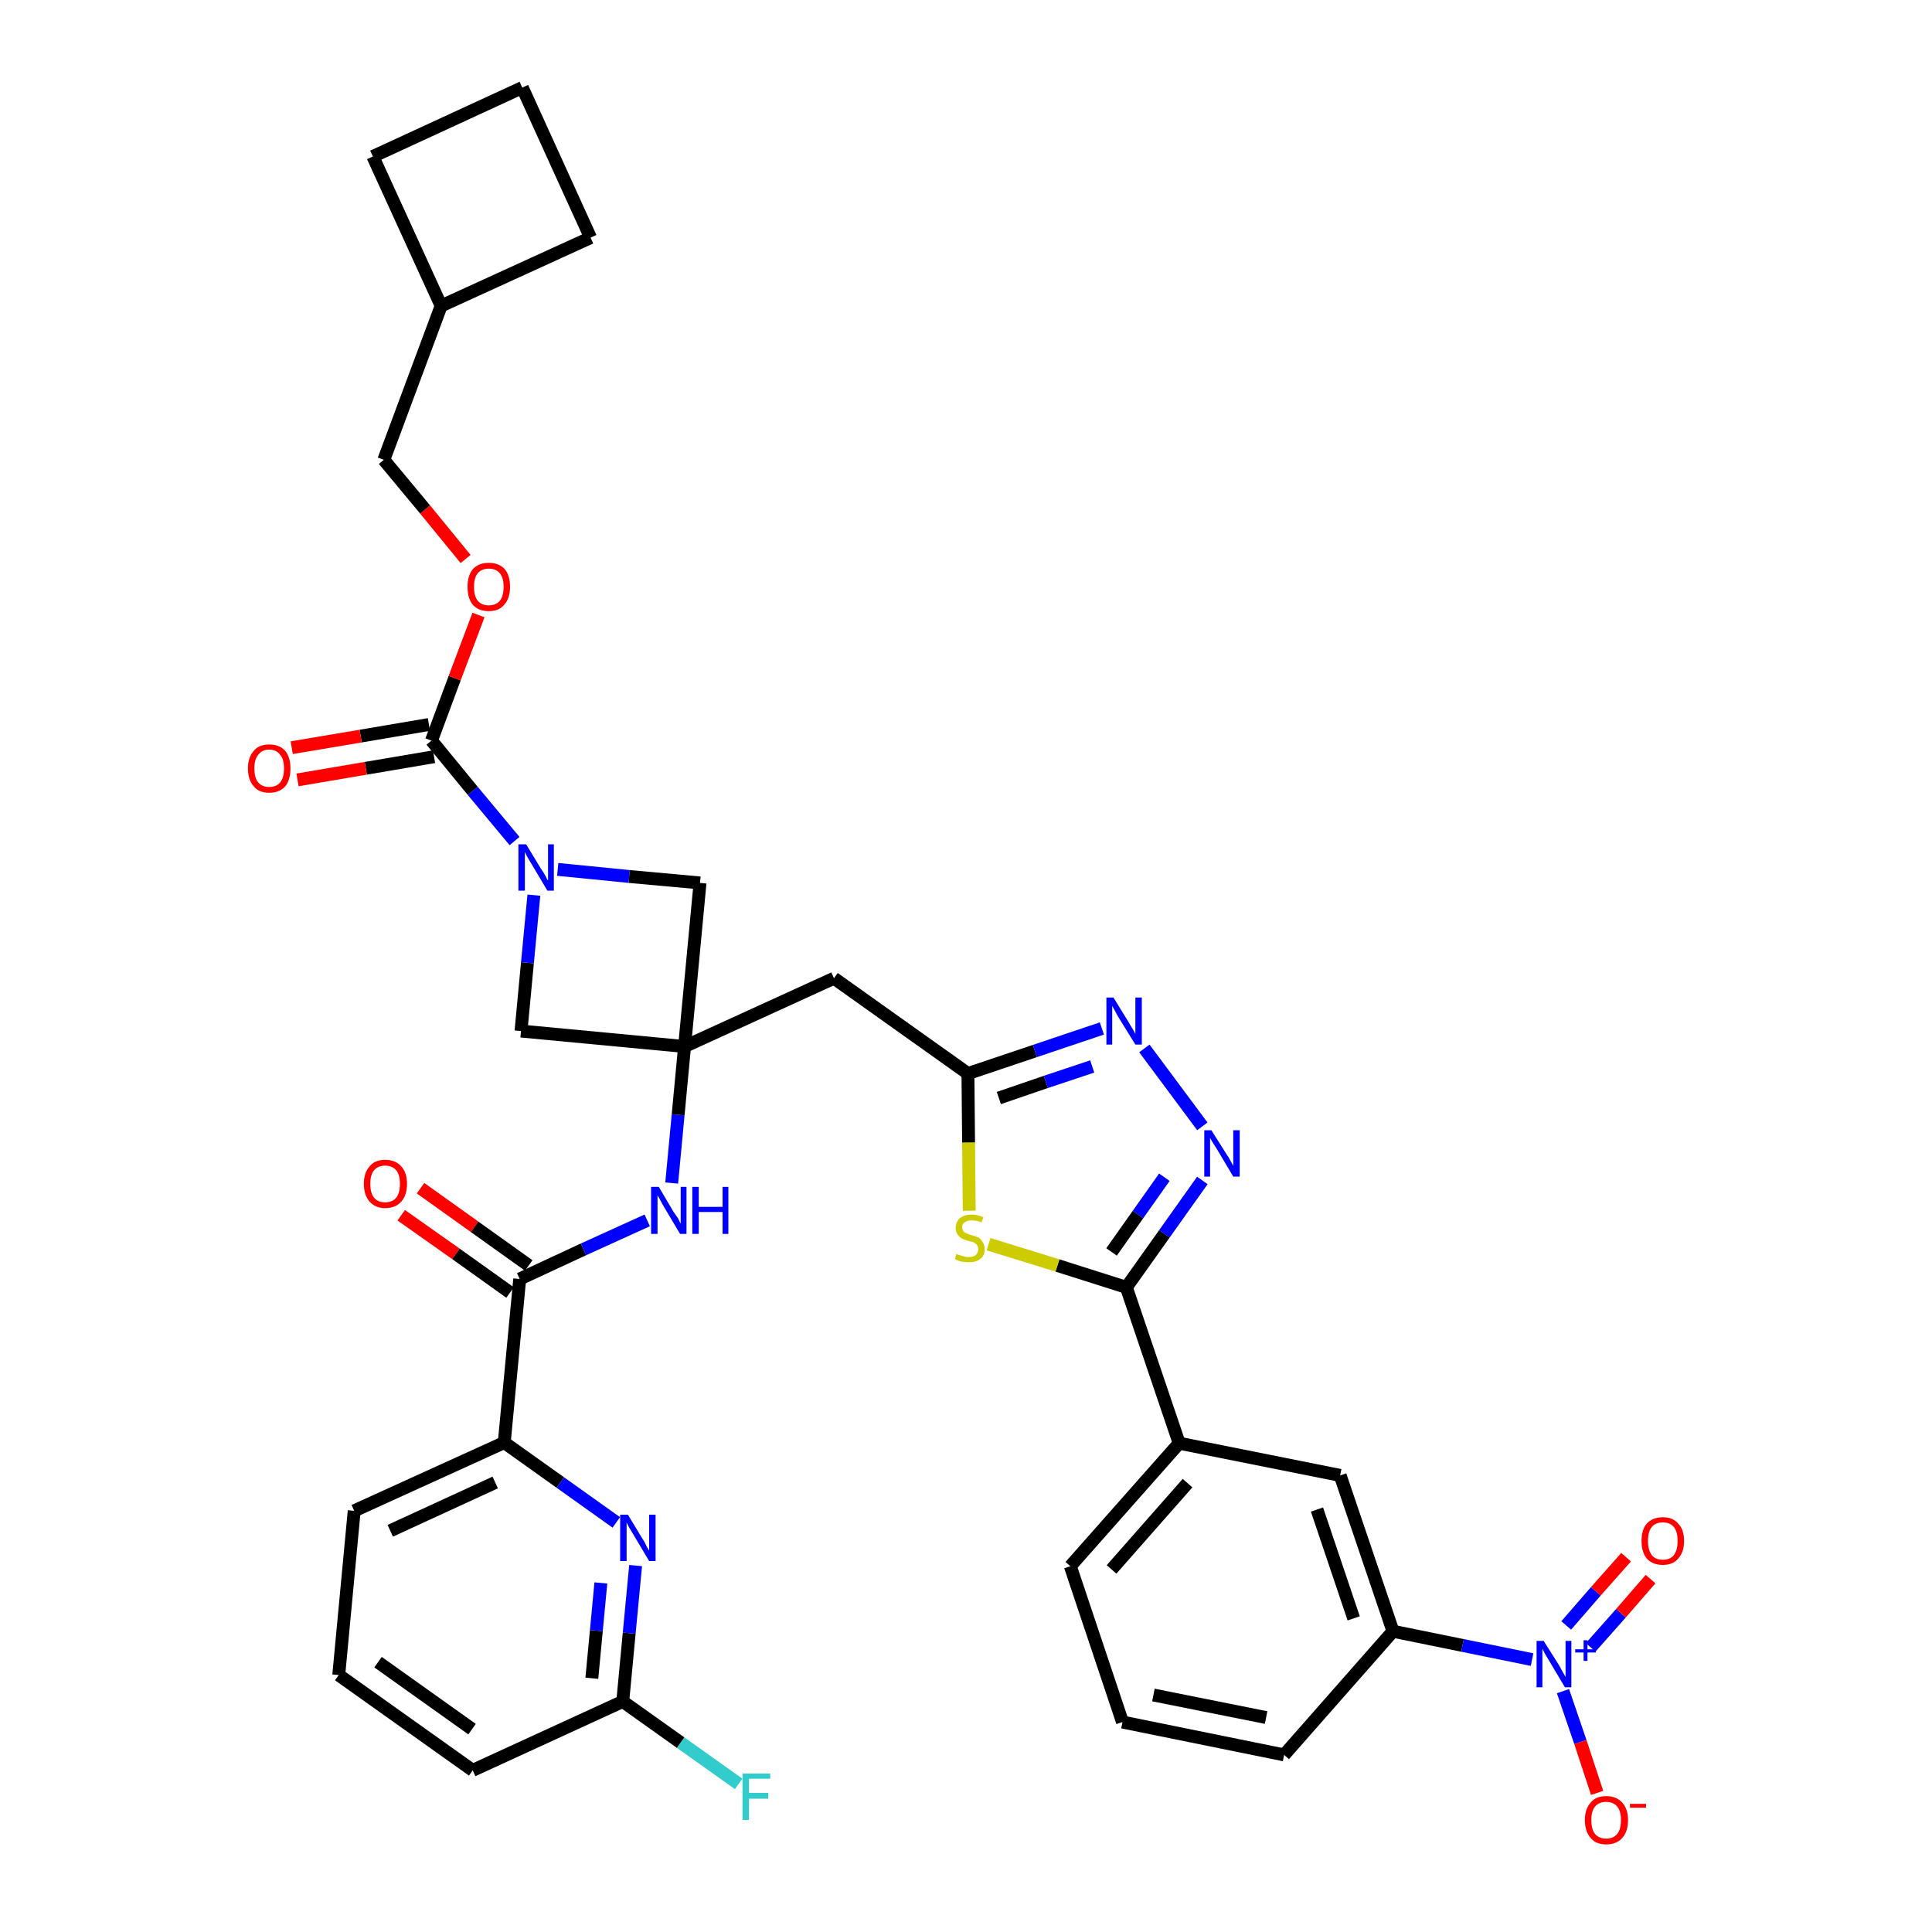 <?xml version='1.0' encoding='iso-8859-1'?>
<svg version='1.1' baseProfile='full'
              xmlns='http://www.w3.org/2000/svg'
                      xmlns:rdkit='http://www.rdkit.org/xml'
                      xmlns:xlink='http://www.w3.org/1999/xlink'
                  xml:space='preserve'
width='300px' height='300px' viewBox='0 0 300 300'>
<!-- END OF HEADER -->
<path class='bond-0 atom-0 atom-1' d='M 62.3,188.7 L 70.8,194.7' style='fill:none;fill-rule:evenodd;stroke:#FF0000;stroke-width:2.0px;stroke-linecap:butt;stroke-linejoin:miter;stroke-opacity:1' />
<path class='bond-0 atom-0 atom-1' d='M 70.8,194.7 L 79.2,200.7' style='fill:none;fill-rule:evenodd;stroke:#000000;stroke-width:2.0px;stroke-linecap:butt;stroke-linejoin:miter;stroke-opacity:1' />
<path class='bond-0 atom-0 atom-1' d='M 65.3,184.5 L 73.7,190.5' style='fill:none;fill-rule:evenodd;stroke:#FF0000;stroke-width:2.0px;stroke-linecap:butt;stroke-linejoin:miter;stroke-opacity:1' />
<path class='bond-0 atom-0 atom-1' d='M 73.7,190.5 L 82.1,196.5' style='fill:none;fill-rule:evenodd;stroke:#000000;stroke-width:2.0px;stroke-linecap:butt;stroke-linejoin:miter;stroke-opacity:1' />
<path class='bond-1 atom-1 atom-2' d='M 80.7,198.6 L 90.6,194.0' style='fill:none;fill-rule:evenodd;stroke:#000000;stroke-width:2.0px;stroke-linecap:butt;stroke-linejoin:miter;stroke-opacity:1' />
<path class='bond-1 atom-1 atom-2' d='M 90.6,194.0 L 100.5,189.5' style='fill:none;fill-rule:evenodd;stroke:#0000FF;stroke-width:2.0px;stroke-linecap:butt;stroke-linejoin:miter;stroke-opacity:1' />
<path class='bond-29 atom-1 atom-30' d='M 80.7,198.6 L 78.3,224.0' style='fill:none;fill-rule:evenodd;stroke:#000000;stroke-width:2.0px;stroke-linecap:butt;stroke-linejoin:miter;stroke-opacity:1' />
<path class='bond-2 atom-2 atom-3' d='M 104.3,183.7 L 105.3,173.1' style='fill:none;fill-rule:evenodd;stroke:#0000FF;stroke-width:2.0px;stroke-linecap:butt;stroke-linejoin:miter;stroke-opacity:1' />
<path class='bond-2 atom-2 atom-3' d='M 105.3,173.1 L 106.3,162.5' style='fill:none;fill-rule:evenodd;stroke:#000000;stroke-width:2.0px;stroke-linecap:butt;stroke-linejoin:miter;stroke-opacity:1' />
<path class='bond-3 atom-3 atom-4' d='M 106.3,162.5 L 129.5,151.9' style='fill:none;fill-rule:evenodd;stroke:#000000;stroke-width:2.0px;stroke-linecap:butt;stroke-linejoin:miter;stroke-opacity:1' />
<path class='bond-18 atom-3 atom-19' d='M 106.3,162.5 L 80.9,160.1' style='fill:none;fill-rule:evenodd;stroke:#000000;stroke-width:2.0px;stroke-linecap:butt;stroke-linejoin:miter;stroke-opacity:1' />
<path class='bond-36 atom-29 atom-3' d='M 108.7,137.1 L 106.3,162.5' style='fill:none;fill-rule:evenodd;stroke:#000000;stroke-width:2.0px;stroke-linecap:butt;stroke-linejoin:miter;stroke-opacity:1' />
<path class='bond-4 atom-4 atom-5' d='M 129.5,151.9 L 150.3,166.7' style='fill:none;fill-rule:evenodd;stroke:#000000;stroke-width:2.0px;stroke-linecap:butt;stroke-linejoin:miter;stroke-opacity:1' />
<path class='bond-5 atom-5 atom-6' d='M 150.3,166.7 L 160.7,163.2' style='fill:none;fill-rule:evenodd;stroke:#000000;stroke-width:2.0px;stroke-linecap:butt;stroke-linejoin:miter;stroke-opacity:1' />
<path class='bond-5 atom-5 atom-6' d='M 160.7,163.2 L 171.1,159.7' style='fill:none;fill-rule:evenodd;stroke:#0000FF;stroke-width:2.0px;stroke-linecap:butt;stroke-linejoin:miter;stroke-opacity:1' />
<path class='bond-5 atom-5 atom-6' d='M 155.1,170.5 L 162.4,168.0' style='fill:none;fill-rule:evenodd;stroke:#000000;stroke-width:2.0px;stroke-linecap:butt;stroke-linejoin:miter;stroke-opacity:1' />
<path class='bond-5 atom-5 atom-6' d='M 162.4,168.0 L 169.6,165.6' style='fill:none;fill-rule:evenodd;stroke:#0000FF;stroke-width:2.0px;stroke-linecap:butt;stroke-linejoin:miter;stroke-opacity:1' />
<path class='bond-38 atom-18 atom-5' d='M 150.5,188.0 L 150.4,177.4' style='fill:none;fill-rule:evenodd;stroke:#CCCC00;stroke-width:2.0px;stroke-linecap:butt;stroke-linejoin:miter;stroke-opacity:1' />
<path class='bond-38 atom-18 atom-5' d='M 150.4,177.4 L 150.3,166.7' style='fill:none;fill-rule:evenodd;stroke:#000000;stroke-width:2.0px;stroke-linecap:butt;stroke-linejoin:miter;stroke-opacity:1' />
<path class='bond-6 atom-6 atom-7' d='M 177.7,162.8 L 186.7,174.9' style='fill:none;fill-rule:evenodd;stroke:#0000FF;stroke-width:2.0px;stroke-linecap:butt;stroke-linejoin:miter;stroke-opacity:1' />
<path class='bond-7 atom-7 atom-8' d='M 186.7,183.3 L 180.8,191.6' style='fill:none;fill-rule:evenodd;stroke:#0000FF;stroke-width:2.0px;stroke-linecap:butt;stroke-linejoin:miter;stroke-opacity:1' />
<path class='bond-7 atom-7 atom-8' d='M 180.8,191.6 L 174.9,199.9' style='fill:none;fill-rule:evenodd;stroke:#000000;stroke-width:2.0px;stroke-linecap:butt;stroke-linejoin:miter;stroke-opacity:1' />
<path class='bond-7 atom-7 atom-8' d='M 180.8,182.8 L 176.7,188.6' style='fill:none;fill-rule:evenodd;stroke:#0000FF;stroke-width:2.0px;stroke-linecap:butt;stroke-linejoin:miter;stroke-opacity:1' />
<path class='bond-7 atom-7 atom-8' d='M 176.7,188.6 L 172.6,194.4' style='fill:none;fill-rule:evenodd;stroke:#000000;stroke-width:2.0px;stroke-linecap:butt;stroke-linejoin:miter;stroke-opacity:1' />
<path class='bond-8 atom-8 atom-9' d='M 174.9,199.9 L 183.1,224.1' style='fill:none;fill-rule:evenodd;stroke:#000000;stroke-width:2.0px;stroke-linecap:butt;stroke-linejoin:miter;stroke-opacity:1' />
<path class='bond-17 atom-8 atom-18' d='M 174.9,199.9 L 164.2,196.5' style='fill:none;fill-rule:evenodd;stroke:#000000;stroke-width:2.0px;stroke-linecap:butt;stroke-linejoin:miter;stroke-opacity:1' />
<path class='bond-17 atom-8 atom-18' d='M 164.2,196.5 L 153.5,193.2' style='fill:none;fill-rule:evenodd;stroke:#CCCC00;stroke-width:2.0px;stroke-linecap:butt;stroke-linejoin:miter;stroke-opacity:1' />
<path class='bond-9 atom-9 atom-10' d='M 183.1,224.1 L 166.2,243.2' style='fill:none;fill-rule:evenodd;stroke:#000000;stroke-width:2.0px;stroke-linecap:butt;stroke-linejoin:miter;stroke-opacity:1' />
<path class='bond-9 atom-9 atom-10' d='M 184.4,230.3 L 172.6,243.7' style='fill:none;fill-rule:evenodd;stroke:#000000;stroke-width:2.0px;stroke-linecap:butt;stroke-linejoin:miter;stroke-opacity:1' />
<path class='bond-40 atom-17 atom-9' d='M 208.1,229.1 L 183.1,224.1' style='fill:none;fill-rule:evenodd;stroke:#000000;stroke-width:2.0px;stroke-linecap:butt;stroke-linejoin:miter;stroke-opacity:1' />
<path class='bond-10 atom-10 atom-11' d='M 166.2,243.2 L 174.3,267.4' style='fill:none;fill-rule:evenodd;stroke:#000000;stroke-width:2.0px;stroke-linecap:butt;stroke-linejoin:miter;stroke-opacity:1' />
<path class='bond-11 atom-11 atom-12' d='M 174.3,267.4 L 199.4,272.5' style='fill:none;fill-rule:evenodd;stroke:#000000;stroke-width:2.0px;stroke-linecap:butt;stroke-linejoin:miter;stroke-opacity:1' />
<path class='bond-11 atom-11 atom-12' d='M 179.1,263.2 L 196.6,266.7' style='fill:none;fill-rule:evenodd;stroke:#000000;stroke-width:2.0px;stroke-linecap:butt;stroke-linejoin:miter;stroke-opacity:1' />
<path class='bond-12 atom-12 atom-13' d='M 199.4,272.5 L 216.3,253.3' style='fill:none;fill-rule:evenodd;stroke:#000000;stroke-width:2.0px;stroke-linecap:butt;stroke-linejoin:miter;stroke-opacity:1' />
<path class='bond-13 atom-13 atom-14' d='M 216.3,253.3 L 227.1,255.5' style='fill:none;fill-rule:evenodd;stroke:#000000;stroke-width:2.0px;stroke-linecap:butt;stroke-linejoin:miter;stroke-opacity:1' />
<path class='bond-13 atom-13 atom-14' d='M 227.1,255.5 L 237.9,257.7' style='fill:none;fill-rule:evenodd;stroke:#0000FF;stroke-width:2.0px;stroke-linecap:butt;stroke-linejoin:miter;stroke-opacity:1' />
<path class='bond-16 atom-13 atom-17' d='M 216.3,253.3 L 208.1,229.1' style='fill:none;fill-rule:evenodd;stroke:#000000;stroke-width:2.0px;stroke-linecap:butt;stroke-linejoin:miter;stroke-opacity:1' />
<path class='bond-16 atom-13 atom-17' d='M 210.2,251.3 L 204.5,234.4' style='fill:none;fill-rule:evenodd;stroke:#000000;stroke-width:2.0px;stroke-linecap:butt;stroke-linejoin:miter;stroke-opacity:1' />
<path class='bond-14 atom-14 atom-15' d='M 247.0,255.8 L 251.7,250.5' style='fill:none;fill-rule:evenodd;stroke:#0000FF;stroke-width:2.0px;stroke-linecap:butt;stroke-linejoin:miter;stroke-opacity:1' />
<path class='bond-14 atom-14 atom-15' d='M 251.7,250.5 L 256.3,245.2' style='fill:none;fill-rule:evenodd;stroke:#FF0000;stroke-width:2.0px;stroke-linecap:butt;stroke-linejoin:miter;stroke-opacity:1' />
<path class='bond-14 atom-14 atom-15' d='M 243.2,252.4 L 247.8,247.1' style='fill:none;fill-rule:evenodd;stroke:#0000FF;stroke-width:2.0px;stroke-linecap:butt;stroke-linejoin:miter;stroke-opacity:1' />
<path class='bond-14 atom-14 atom-15' d='M 247.8,247.1 L 252.5,241.8' style='fill:none;fill-rule:evenodd;stroke:#FF0000;stroke-width:2.0px;stroke-linecap:butt;stroke-linejoin:miter;stroke-opacity:1' />
<path class='bond-15 atom-14 atom-16' d='M 242.7,262.6 L 245.4,270.5' style='fill:none;fill-rule:evenodd;stroke:#0000FF;stroke-width:2.0px;stroke-linecap:butt;stroke-linejoin:miter;stroke-opacity:1' />
<path class='bond-15 atom-14 atom-16' d='M 245.4,270.5 L 248.0,278.4' style='fill:none;fill-rule:evenodd;stroke:#FF0000;stroke-width:2.0px;stroke-linecap:butt;stroke-linejoin:miter;stroke-opacity:1' />
<path class='bond-19 atom-19 atom-20' d='M 80.9,160.1 L 81.9,149.5' style='fill:none;fill-rule:evenodd;stroke:#000000;stroke-width:2.0px;stroke-linecap:butt;stroke-linejoin:miter;stroke-opacity:1' />
<path class='bond-19 atom-19 atom-20' d='M 81.9,149.5 L 82.9,139.0' style='fill:none;fill-rule:evenodd;stroke:#0000FF;stroke-width:2.0px;stroke-linecap:butt;stroke-linejoin:miter;stroke-opacity:1' />
<path class='bond-20 atom-20 atom-21' d='M 79.9,130.6 L 73.4,122.8' style='fill:none;fill-rule:evenodd;stroke:#0000FF;stroke-width:2.0px;stroke-linecap:butt;stroke-linejoin:miter;stroke-opacity:1' />
<path class='bond-20 atom-20 atom-21' d='M 73.4,122.8 L 67.0,115.0' style='fill:none;fill-rule:evenodd;stroke:#000000;stroke-width:2.0px;stroke-linecap:butt;stroke-linejoin:miter;stroke-opacity:1' />
<path class='bond-28 atom-20 atom-29' d='M 86.6,135.0 L 97.7,136.1' style='fill:none;fill-rule:evenodd;stroke:#0000FF;stroke-width:2.0px;stroke-linecap:butt;stroke-linejoin:miter;stroke-opacity:1' />
<path class='bond-28 atom-20 atom-29' d='M 97.7,136.1 L 108.7,137.1' style='fill:none;fill-rule:evenodd;stroke:#000000;stroke-width:2.0px;stroke-linecap:butt;stroke-linejoin:miter;stroke-opacity:1' />
<path class='bond-21 atom-21 atom-22' d='M 66.6,112.5 L 56.0,114.3' style='fill:none;fill-rule:evenodd;stroke:#000000;stroke-width:2.0px;stroke-linecap:butt;stroke-linejoin:miter;stroke-opacity:1' />
<path class='bond-21 atom-21 atom-22' d='M 56.0,114.3 L 45.3,116.1' style='fill:none;fill-rule:evenodd;stroke:#FF0000;stroke-width:2.0px;stroke-linecap:butt;stroke-linejoin:miter;stroke-opacity:1' />
<path class='bond-21 atom-21 atom-22' d='M 67.4,117.5 L 56.8,119.3' style='fill:none;fill-rule:evenodd;stroke:#000000;stroke-width:2.0px;stroke-linecap:butt;stroke-linejoin:miter;stroke-opacity:1' />
<path class='bond-21 atom-21 atom-22' d='M 56.8,119.3 L 46.2,121.1' style='fill:none;fill-rule:evenodd;stroke:#FF0000;stroke-width:2.0px;stroke-linecap:butt;stroke-linejoin:miter;stroke-opacity:1' />
<path class='bond-22 atom-21 atom-23' d='M 67.0,115.0 L 70.6,105.3' style='fill:none;fill-rule:evenodd;stroke:#000000;stroke-width:2.0px;stroke-linecap:butt;stroke-linejoin:miter;stroke-opacity:1' />
<path class='bond-22 atom-21 atom-23' d='M 70.6,105.3 L 74.3,95.5' style='fill:none;fill-rule:evenodd;stroke:#FF0000;stroke-width:2.0px;stroke-linecap:butt;stroke-linejoin:miter;stroke-opacity:1' />
<path class='bond-23 atom-23 atom-24' d='M 72.3,86.8 L 66.0,79.1' style='fill:none;fill-rule:evenodd;stroke:#FF0000;stroke-width:2.0px;stroke-linecap:butt;stroke-linejoin:miter;stroke-opacity:1' />
<path class='bond-23 atom-23 atom-24' d='M 66.0,79.1 L 59.6,71.4' style='fill:none;fill-rule:evenodd;stroke:#000000;stroke-width:2.0px;stroke-linecap:butt;stroke-linejoin:miter;stroke-opacity:1' />
<path class='bond-24 atom-24 atom-25' d='M 59.6,71.4 L 68.5,47.5' style='fill:none;fill-rule:evenodd;stroke:#000000;stroke-width:2.0px;stroke-linecap:butt;stroke-linejoin:miter;stroke-opacity:1' />
<path class='bond-25 atom-25 atom-26' d='M 68.5,47.5 L 91.7,36.9' style='fill:none;fill-rule:evenodd;stroke:#000000;stroke-width:2.0px;stroke-linecap:butt;stroke-linejoin:miter;stroke-opacity:1' />
<path class='bond-39 atom-28 atom-25' d='M 57.9,24.3 L 68.5,47.5' style='fill:none;fill-rule:evenodd;stroke:#000000;stroke-width:2.0px;stroke-linecap:butt;stroke-linejoin:miter;stroke-opacity:1' />
<path class='bond-26 atom-26 atom-27' d='M 91.7,36.9 L 81.1,13.6' style='fill:none;fill-rule:evenodd;stroke:#000000;stroke-width:2.0px;stroke-linecap:butt;stroke-linejoin:miter;stroke-opacity:1' />
<path class='bond-27 atom-27 atom-28' d='M 81.1,13.6 L 57.9,24.3' style='fill:none;fill-rule:evenodd;stroke:#000000;stroke-width:2.0px;stroke-linecap:butt;stroke-linejoin:miter;stroke-opacity:1' />
<path class='bond-30 atom-30 atom-31' d='M 78.3,224.0 L 55.0,234.6' style='fill:none;fill-rule:evenodd;stroke:#000000;stroke-width:2.0px;stroke-linecap:butt;stroke-linejoin:miter;stroke-opacity:1' />
<path class='bond-30 atom-30 atom-31' d='M 76.9,230.2 L 60.6,237.7' style='fill:none;fill-rule:evenodd;stroke:#000000;stroke-width:2.0px;stroke-linecap:butt;stroke-linejoin:miter;stroke-opacity:1' />
<path class='bond-37 atom-36 atom-30' d='M 95.7,236.4 L 87.0,230.2' style='fill:none;fill-rule:evenodd;stroke:#0000FF;stroke-width:2.0px;stroke-linecap:butt;stroke-linejoin:miter;stroke-opacity:1' />
<path class='bond-37 atom-36 atom-30' d='M 87.0,230.2 L 78.3,224.0' style='fill:none;fill-rule:evenodd;stroke:#000000;stroke-width:2.0px;stroke-linecap:butt;stroke-linejoin:miter;stroke-opacity:1' />
<path class='bond-31 atom-31 atom-32' d='M 55.0,234.6 L 52.6,260.1' style='fill:none;fill-rule:evenodd;stroke:#000000;stroke-width:2.0px;stroke-linecap:butt;stroke-linejoin:miter;stroke-opacity:1' />
<path class='bond-32 atom-32 atom-33' d='M 52.6,260.1 L 73.4,274.9' style='fill:none;fill-rule:evenodd;stroke:#000000;stroke-width:2.0px;stroke-linecap:butt;stroke-linejoin:miter;stroke-opacity:1' />
<path class='bond-32 atom-32 atom-33' d='M 58.7,258.1 L 73.3,268.5' style='fill:none;fill-rule:evenodd;stroke:#000000;stroke-width:2.0px;stroke-linecap:butt;stroke-linejoin:miter;stroke-opacity:1' />
<path class='bond-33 atom-33 atom-34' d='M 73.4,274.9 L 96.7,264.2' style='fill:none;fill-rule:evenodd;stroke:#000000;stroke-width:2.0px;stroke-linecap:butt;stroke-linejoin:miter;stroke-opacity:1' />
<path class='bond-34 atom-34 atom-35' d='M 96.7,264.2 L 105.7,270.6' style='fill:none;fill-rule:evenodd;stroke:#000000;stroke-width:2.0px;stroke-linecap:butt;stroke-linejoin:miter;stroke-opacity:1' />
<path class='bond-34 atom-34 atom-35' d='M 105.7,270.6 L 114.7,277.0' style='fill:none;fill-rule:evenodd;stroke:#33CCCC;stroke-width:2.0px;stroke-linecap:butt;stroke-linejoin:miter;stroke-opacity:1' />
<path class='bond-35 atom-34 atom-36' d='M 96.7,264.2 L 97.7,253.6' style='fill:none;fill-rule:evenodd;stroke:#000000;stroke-width:2.0px;stroke-linecap:butt;stroke-linejoin:miter;stroke-opacity:1' />
<path class='bond-35 atom-34 atom-36' d='M 97.7,253.6 L 98.7,243.1' style='fill:none;fill-rule:evenodd;stroke:#0000FF;stroke-width:2.0px;stroke-linecap:butt;stroke-linejoin:miter;stroke-opacity:1' />
<path class='bond-35 atom-34 atom-36' d='M 91.9,260.6 L 92.6,253.2' style='fill:none;fill-rule:evenodd;stroke:#000000;stroke-width:2.0px;stroke-linecap:butt;stroke-linejoin:miter;stroke-opacity:1' />
<path class='bond-35 atom-34 atom-36' d='M 92.6,253.2 L 93.3,245.8' style='fill:none;fill-rule:evenodd;stroke:#0000FF;stroke-width:2.0px;stroke-linecap:butt;stroke-linejoin:miter;stroke-opacity:1' />
<path  class='atom-0' d='M 56.5 183.8
Q 56.5 182.1, 57.4 181.1
Q 58.2 180.1, 59.8 180.1
Q 61.4 180.1, 62.3 181.1
Q 63.2 182.1, 63.2 183.8
Q 63.2 185.6, 62.3 186.6
Q 61.4 187.6, 59.8 187.6
Q 58.3 187.6, 57.4 186.6
Q 56.5 185.6, 56.5 183.8
M 59.8 186.7
Q 60.9 186.7, 61.5 186.0
Q 62.1 185.3, 62.1 183.8
Q 62.1 182.4, 61.5 181.7
Q 60.9 181.0, 59.8 181.0
Q 58.7 181.0, 58.1 181.7
Q 57.5 182.4, 57.5 183.8
Q 57.5 185.3, 58.1 186.0
Q 58.7 186.7, 59.8 186.7
' fill='#FF0000'/>
<path  class='atom-2' d='M 102.3 184.3
L 104.6 188.2
Q 104.9 188.6, 105.3 189.2
Q 105.6 189.9, 105.7 190.0
L 105.7 184.3
L 106.6 184.3
L 106.6 191.6
L 105.6 191.6
L 103.1 187.4
Q 102.8 186.9, 102.5 186.3
Q 102.2 185.8, 102.1 185.6
L 102.1 191.6
L 101.1 191.6
L 101.1 184.3
L 102.3 184.3
' fill='#0000FF'/>
<path  class='atom-2' d='M 107.5 184.3
L 108.5 184.3
L 108.5 187.4
L 112.2 187.4
L 112.2 184.3
L 113.1 184.3
L 113.1 191.6
L 112.2 191.6
L 112.2 188.2
L 108.5 188.2
L 108.5 191.6
L 107.5 191.6
L 107.5 184.3
' fill='#0000FF'/>
<path  class='atom-6' d='M 172.9 154.9
L 175.3 158.8
Q 175.5 159.2, 175.9 159.8
Q 176.3 160.5, 176.3 160.6
L 176.3 154.9
L 177.3 154.9
L 177.3 162.2
L 176.3 162.2
L 173.7 158.0
Q 173.4 157.5, 173.1 156.9
Q 172.8 156.4, 172.7 156.2
L 172.7 162.2
L 171.8 162.2
L 171.8 154.9
L 172.9 154.9
' fill='#0000FF'/>
<path  class='atom-7' d='M 188.1 175.5
L 190.5 179.3
Q 190.8 179.7, 191.1 180.3
Q 191.5 181.0, 191.5 181.1
L 191.5 175.5
L 192.5 175.5
L 192.5 182.7
L 191.5 182.7
L 189.0 178.5
Q 188.7 178.0, 188.3 177.4
Q 188.0 176.9, 187.9 176.7
L 187.9 182.7
L 187.0 182.7
L 187.0 175.5
L 188.1 175.5
' fill='#0000FF'/>
<path  class='atom-14' d='M 239.7 254.8
L 242.1 258.6
Q 242.3 259.0, 242.7 259.7
Q 243.1 260.4, 243.1 260.4
L 243.1 254.8
L 244.0 254.8
L 244.0 262.0
L 243.0 262.0
L 240.5 257.8
Q 240.2 257.3, 239.9 256.8
Q 239.6 256.2, 239.5 256.0
L 239.5 262.0
L 238.6 262.0
L 238.6 254.8
L 239.7 254.8
' fill='#0000FF'/>
<path  class='atom-14' d='M 244.6 256.1
L 245.9 256.1
L 245.9 254.7
L 246.5 254.7
L 246.5 256.1
L 247.8 256.1
L 247.8 256.6
L 246.5 256.6
L 246.5 257.9
L 245.9 257.9
L 245.9 256.6
L 244.6 256.6
L 244.6 256.1
' fill='#0000FF'/>
<path  class='atom-15' d='M 254.9 239.3
Q 254.9 237.5, 255.7 236.6
Q 256.6 235.6, 258.2 235.6
Q 259.8 235.6, 260.6 236.6
Q 261.5 237.5, 261.5 239.3
Q 261.5 241.0, 260.6 242.0
Q 259.8 243.0, 258.2 243.0
Q 256.6 243.0, 255.7 242.0
Q 254.9 241.0, 254.9 239.3
M 258.2 242.2
Q 259.3 242.2, 259.9 241.5
Q 260.5 240.7, 260.5 239.3
Q 260.5 237.8, 259.9 237.1
Q 259.3 236.4, 258.2 236.4
Q 257.1 236.4, 256.5 237.1
Q 255.9 237.8, 255.9 239.3
Q 255.9 240.7, 256.5 241.5
Q 257.1 242.2, 258.2 242.2
' fill='#FF0000'/>
<path  class='atom-16' d='M 246.1 282.6
Q 246.1 280.9, 247.0 279.9
Q 247.8 278.9, 249.4 278.9
Q 251.0 278.9, 251.9 279.9
Q 252.8 280.9, 252.8 282.6
Q 252.8 284.4, 251.9 285.4
Q 251.0 286.4, 249.4 286.4
Q 247.8 286.4, 247.0 285.4
Q 246.1 284.4, 246.1 282.6
M 249.4 285.5
Q 250.5 285.5, 251.1 284.8
Q 251.7 284.1, 251.7 282.6
Q 251.7 281.2, 251.1 280.5
Q 250.5 279.8, 249.4 279.8
Q 248.3 279.8, 247.7 280.5
Q 247.1 281.2, 247.1 282.6
Q 247.1 284.1, 247.7 284.8
Q 248.3 285.5, 249.4 285.5
' fill='#FF0000'/>
<path  class='atom-16' d='M 253.1 280.1
L 255.6 280.1
L 255.6 280.7
L 253.1 280.7
L 253.1 280.1
' fill='#FF0000'/>
<path  class='atom-18' d='M 148.5 194.7
Q 148.6 194.8, 149.0 194.9
Q 149.3 195.0, 149.7 195.1
Q 150.0 195.2, 150.4 195.2
Q 151.1 195.2, 151.5 194.9
Q 151.9 194.5, 151.9 194.0
Q 151.9 193.6, 151.7 193.3
Q 151.5 193.1, 151.2 192.9
Q 150.9 192.8, 150.4 192.7
Q 149.7 192.5, 149.3 192.3
Q 149.0 192.1, 148.7 191.7
Q 148.4 191.3, 148.4 190.7
Q 148.4 189.8, 149.0 189.2
Q 149.7 188.6, 150.9 188.6
Q 151.7 188.6, 152.7 189.0
L 152.4 189.8
Q 151.6 189.5, 150.9 189.5
Q 150.2 189.5, 149.8 189.8
Q 149.4 190.0, 149.4 190.5
Q 149.4 190.9, 149.6 191.2
Q 149.8 191.4, 150.1 191.5
Q 150.4 191.7, 150.9 191.8
Q 151.6 192.0, 152.0 192.2
Q 152.3 192.4, 152.6 192.9
Q 152.9 193.3, 152.9 194.0
Q 152.9 195.0, 152.2 195.5
Q 151.6 196.0, 150.4 196.0
Q 149.8 196.0, 149.3 195.9
Q 148.8 195.8, 148.3 195.5
L 148.5 194.7
' fill='#CCCC00'/>
<path  class='atom-20' d='M 81.7 131.1
L 84.0 134.9
Q 84.3 135.3, 84.7 136.0
Q 85.0 136.7, 85.1 136.7
L 85.1 131.1
L 86.0 131.1
L 86.0 138.3
L 85.0 138.3
L 82.5 134.1
Q 82.2 133.6, 81.9 133.1
Q 81.6 132.5, 81.5 132.3
L 81.5 138.3
L 80.5 138.3
L 80.5 131.1
L 81.7 131.1
' fill='#0000FF'/>
<path  class='atom-22' d='M 38.5 119.3
Q 38.5 117.6, 39.4 116.6
Q 40.2 115.6, 41.8 115.6
Q 43.4 115.6, 44.3 116.6
Q 45.1 117.6, 45.1 119.3
Q 45.1 121.1, 44.3 122.1
Q 43.4 123.1, 41.8 123.1
Q 40.2 123.1, 39.4 122.1
Q 38.5 121.1, 38.5 119.3
M 41.8 122.2
Q 42.9 122.2, 43.5 121.5
Q 44.1 120.8, 44.1 119.3
Q 44.1 117.9, 43.5 117.2
Q 42.9 116.4, 41.8 116.4
Q 40.7 116.4, 40.1 117.2
Q 39.5 117.9, 39.5 119.3
Q 39.5 120.8, 40.1 121.5
Q 40.7 122.2, 41.8 122.2
' fill='#FF0000'/>
<path  class='atom-23' d='M 72.6 91.1
Q 72.6 89.4, 73.4 88.4
Q 74.3 87.4, 75.9 87.4
Q 77.5 87.4, 78.4 88.4
Q 79.2 89.4, 79.2 91.1
Q 79.2 92.9, 78.3 93.9
Q 77.5 94.9, 75.9 94.9
Q 74.3 94.9, 73.4 93.9
Q 72.6 92.9, 72.6 91.1
M 75.9 94.0
Q 77.0 94.0, 77.6 93.3
Q 78.2 92.6, 78.2 91.1
Q 78.2 89.7, 77.6 89.0
Q 77.0 88.3, 75.9 88.3
Q 74.8 88.3, 74.2 89.0
Q 73.6 89.7, 73.6 91.1
Q 73.6 92.6, 74.2 93.3
Q 74.8 94.0, 75.9 94.0
' fill='#FF0000'/>
<path  class='atom-35' d='M 115.3 275.4
L 119.6 275.4
L 119.6 276.2
L 116.3 276.2
L 116.3 278.4
L 119.3 278.4
L 119.3 279.3
L 116.3 279.3
L 116.3 282.6
L 115.3 282.6
L 115.3 275.4
' fill='#33CCCC'/>
<path  class='atom-36' d='M 97.5 235.2
L 99.8 239.0
Q 100.1 239.4, 100.4 240.1
Q 100.8 240.8, 100.8 240.8
L 100.8 235.2
L 101.8 235.2
L 101.8 242.4
L 100.8 242.4
L 98.3 238.2
Q 98.0 237.7, 97.7 237.2
Q 97.4 236.6, 97.3 236.4
L 97.3 242.4
L 96.3 242.4
L 96.3 235.2
L 97.5 235.2
' fill='#0000FF'/>
</svg>
